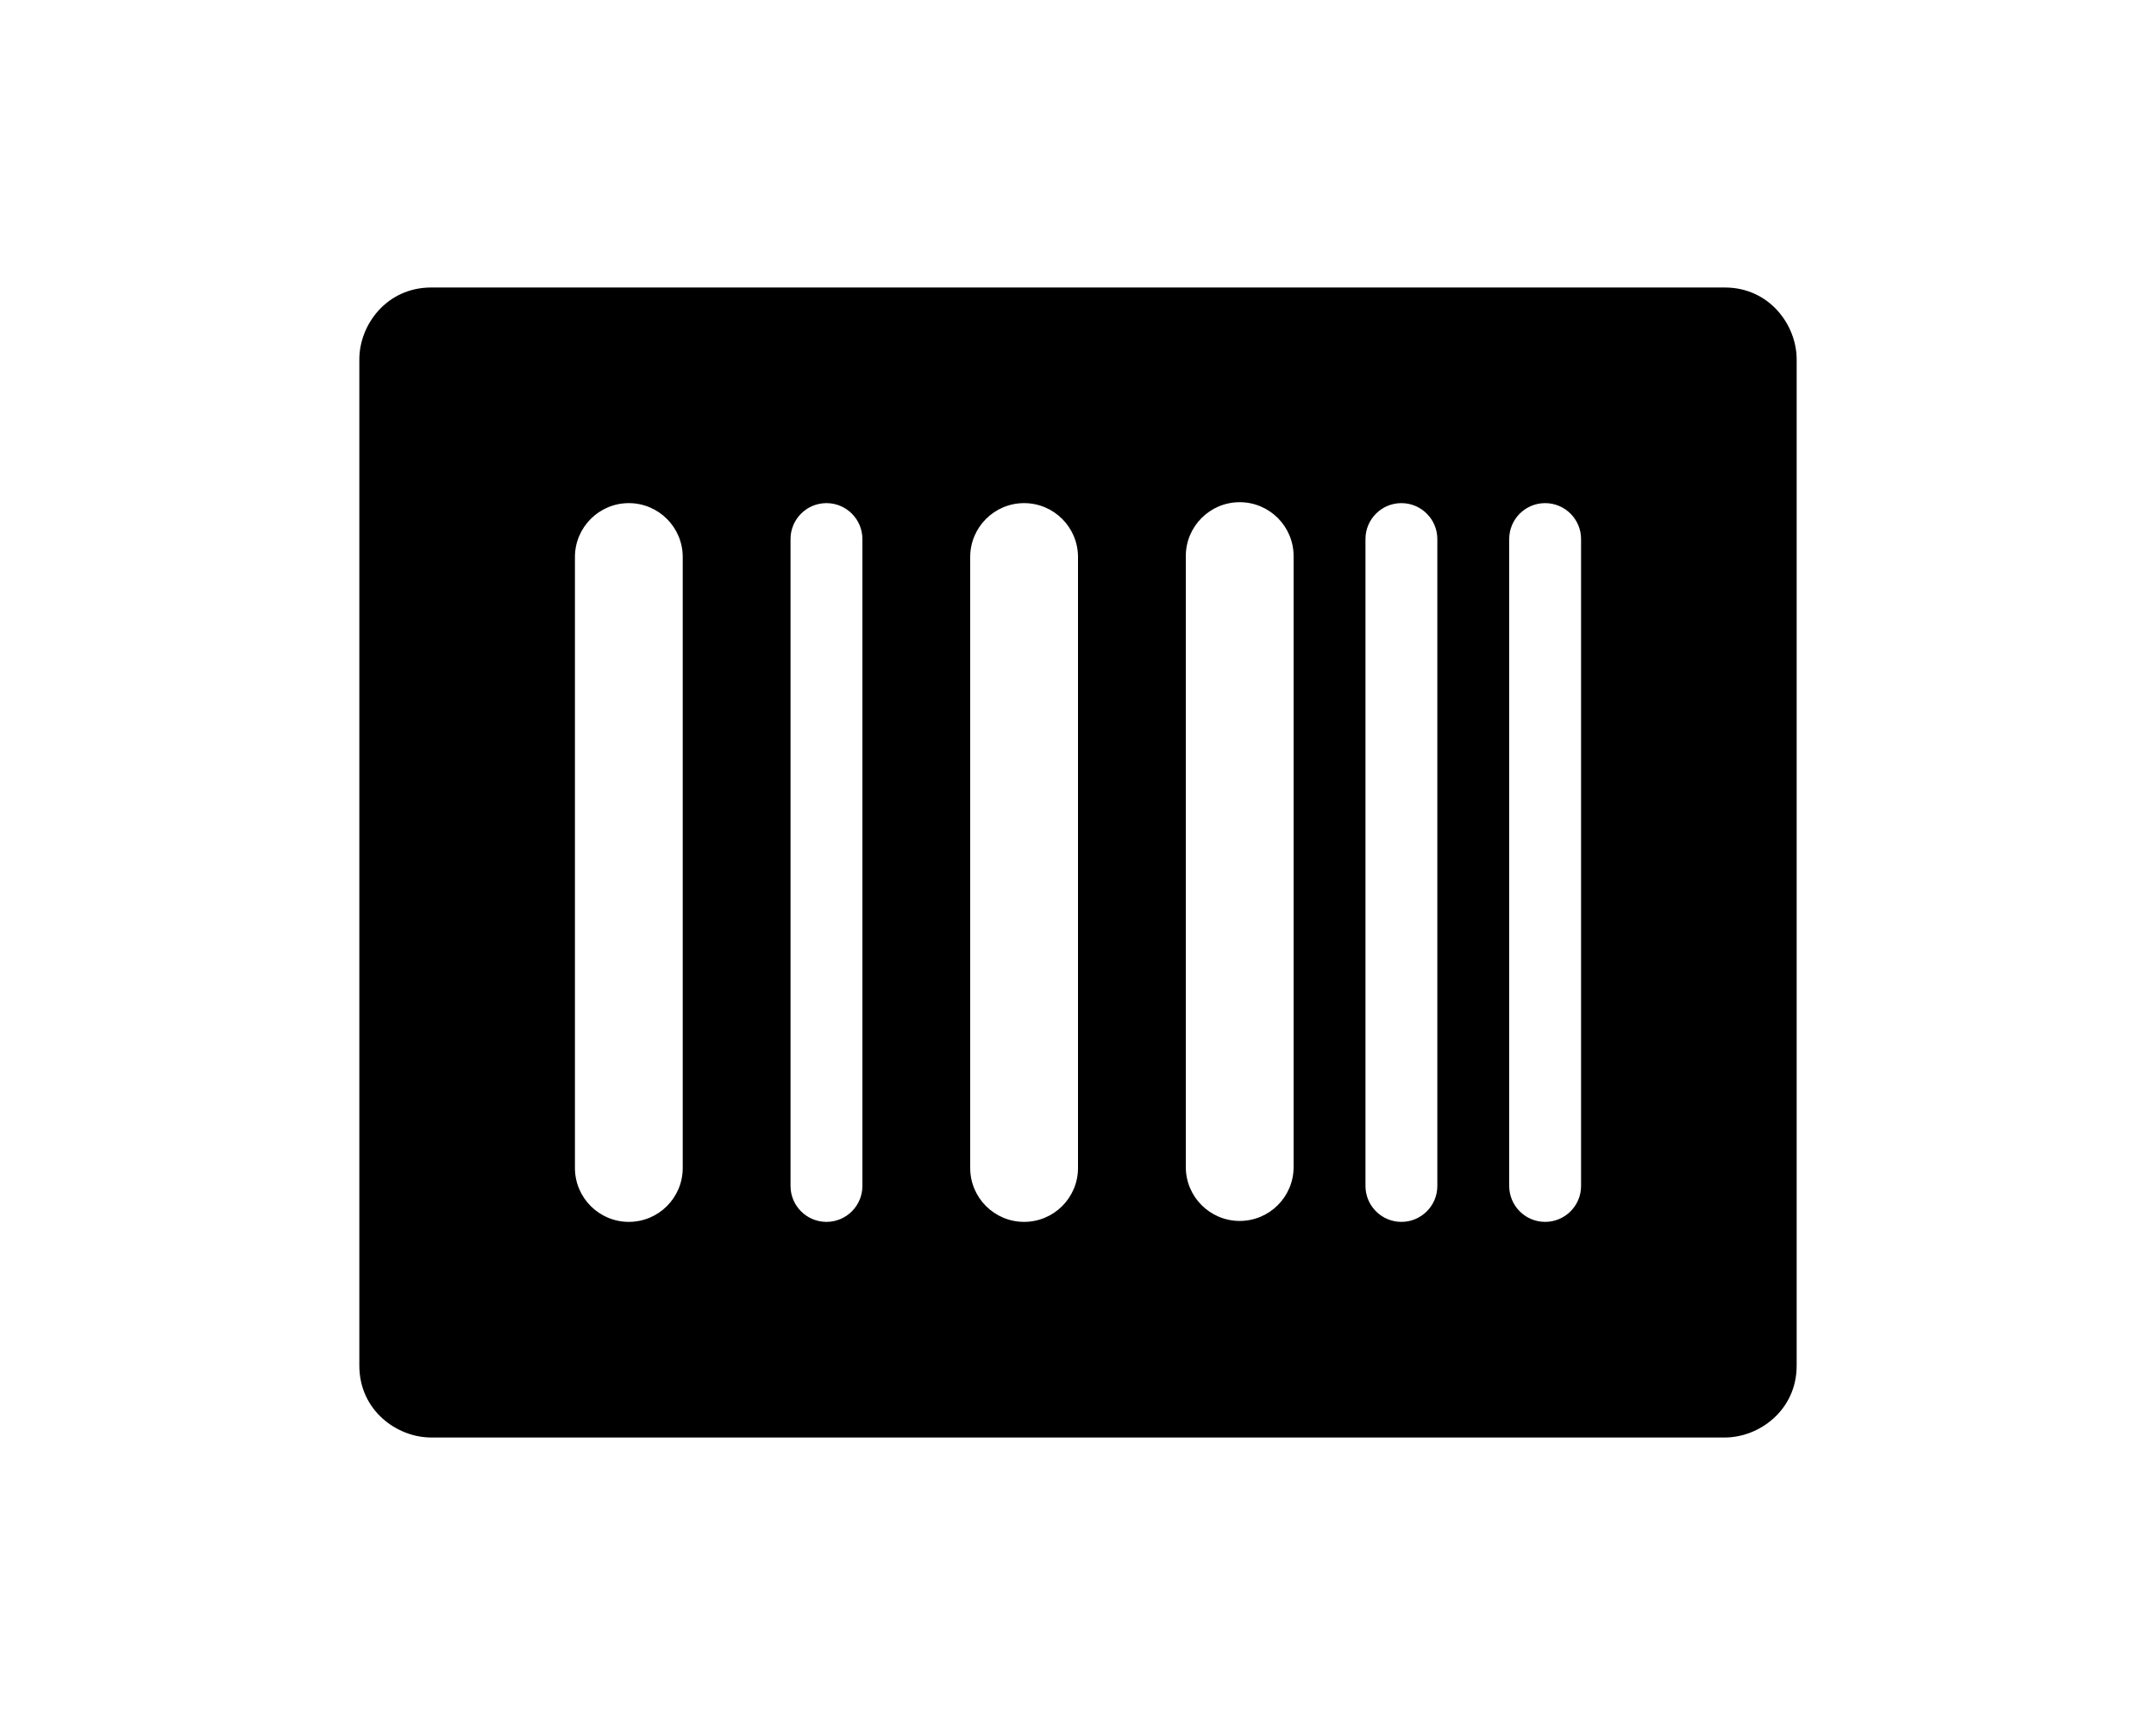 <svg width="30px" clip-rule="evenodd" fill-rule="evenodd" stroke-linejoin="round" stroke-miterlimit="2" viewBox="0 0 24 24" xmlns="http://www.w3.org/2000/svg">
    <path d="m22 5c0-.478-.379-1-1-1h-18c-.62 0-1 .519-1 1v14c0 .621.52 1 1 1h18c.478 0 1-.379 1-1zm-13 2.5v9c0 .276-.224.5-.5.5s-.5-.224-.5-.5v-9c0-.276.224-.5.5-.5s.5.224.5.5zm8 0v9c0 .276-.224.5-.5.5s-.5-.224-.5-.5v-9c0-.276.224-.5.5-.5s.5.224.5.5zm2 0v9c0 .276-.224.5-.5.5s-.5-.224-.5-.5v-9c0-.276.224-.5.5-.5s.5.224.5.5zm-13.25-.5c.414 0 .75.336.75.75v8.5c0 .414-.336.75-.75.75s-.75-.336-.75-.75v-8.5c0-.414.336-.75.75-.75zm5.5 0c.414 0 .75.336.75.75v8.5c0 .414-.336.75-.75.75s-.75-.336-.75-.75v-8.5c0-.414.336-.75.75-.75zm3-.013c.414 0 .75.336.75.75v8.5c0 .414-.336.75-.75.75s-.75-.336-.75-.75v-8.5c0-.414.336-.75.75-.75z" fill-rule="nonzero" />
</svg>